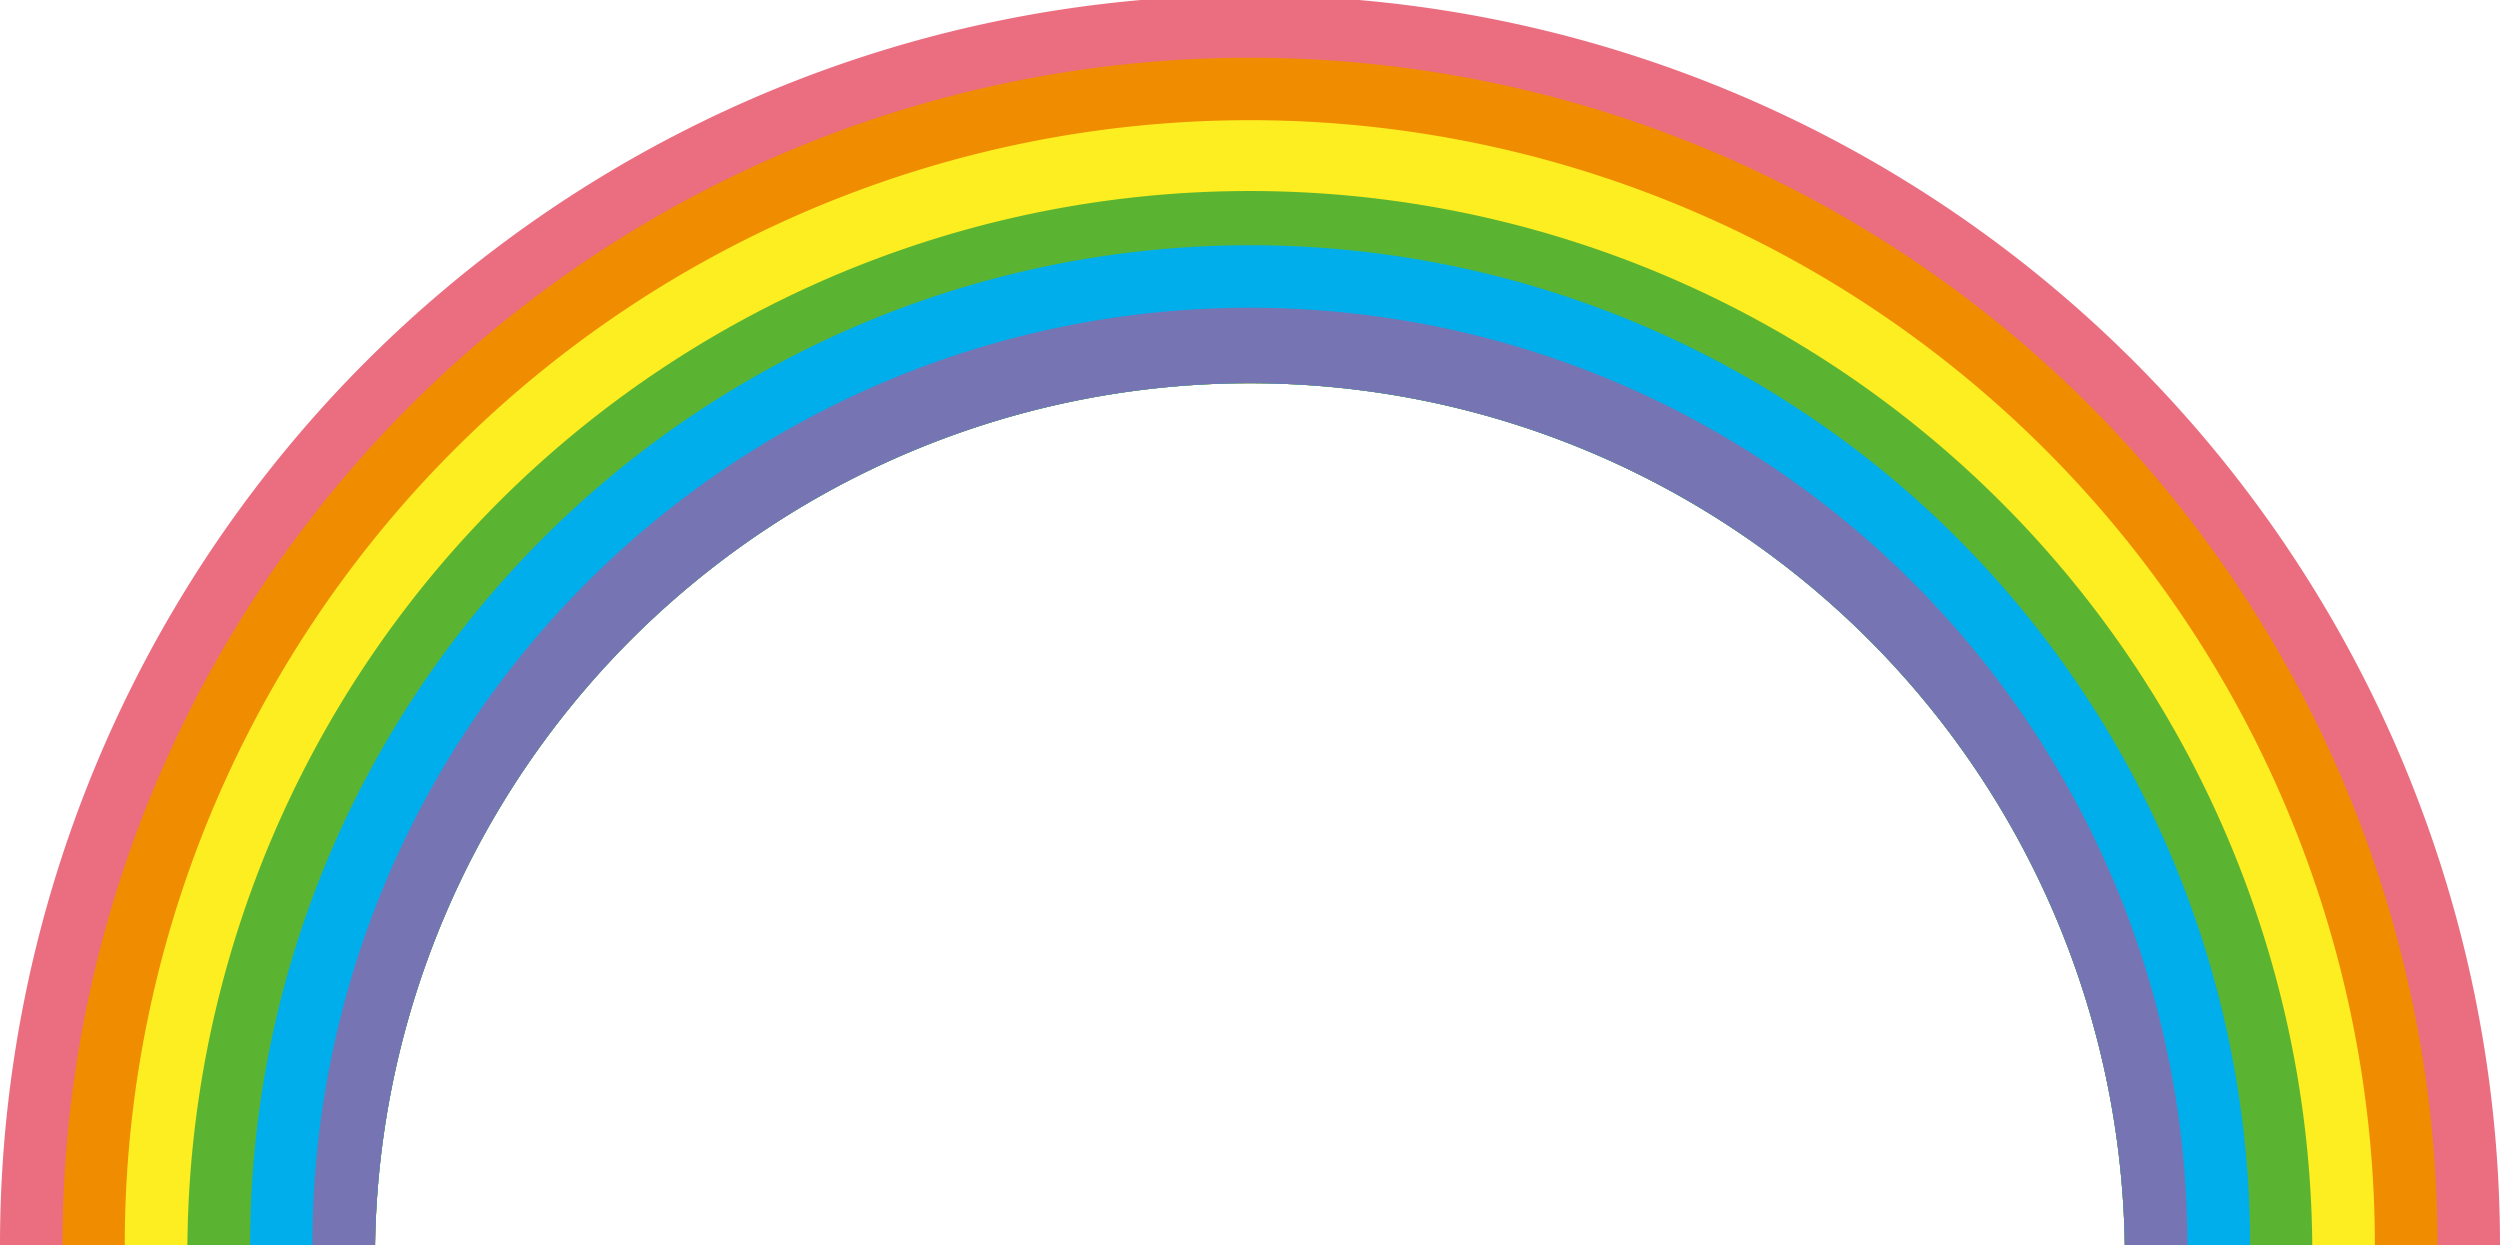 <svg xmlns="http://www.w3.org/2000/svg" xmlns:xlink="http://www.w3.org/1999/xlink" width="78.44" height="39.071" viewBox="0 0 78.44 39.071">
  <defs>
    <clipPath id="clip-path">
      <rect id="長方形_25171" data-name="長方形 25171" width="78.44" height="39.071" transform="translate(0 0)" fill="none"/>
    </clipPath>
  </defs>
  <g id="グループ_35757" data-name="グループ 35757" transform="translate(0 0)">
    <g id="グループ_35665" data-name="グループ 35665" clip-path="url(#clip-path)">
      <path id="パス_17151" data-name="パス 17151" d="M11.768,39.071a27.453,27.453,0,0,1,54.9,0H78.44a39.22,39.22,0,0,0-78.44,0Z" fill="#eb6d80"/>
      <path id="パス_17152" data-name="パス 17152" d="M11.768,39.071a27.453,27.453,0,0,1,54.9,0H76.48a37.26,37.26,0,0,0-74.52,0Z" fill="#f08c00"/>
      <path id="パス_17153" data-name="パス 17153" d="M11.768,39.071a27.453,27.453,0,0,1,54.9,0h7.846a35.3,35.3,0,0,0-70.6,0Z" fill="#fcee21"/>
      <path id="パス_17154" data-name="パス 17154" d="M11.767,39.071a27.453,27.453,0,0,1,54.9,0h5.883a33.336,33.336,0,0,0-66.67,0Z" fill="#5bb431"/>
      <path id="パス_17155" data-name="パス 17155" d="M11.768,39.071a27.453,27.453,0,0,1,54.9,0H70.6a31.376,31.376,0,0,0-62.752,0Z" fill="#00aeeb"/>
      <path id="パス_17156" data-name="パス 17156" d="M11.768,39.071a27.453,27.453,0,0,1,54.9,0h1.963a29.415,29.415,0,0,0-58.83,0Z" fill="#7774b4"/>
    </g>
  </g>
</svg>
